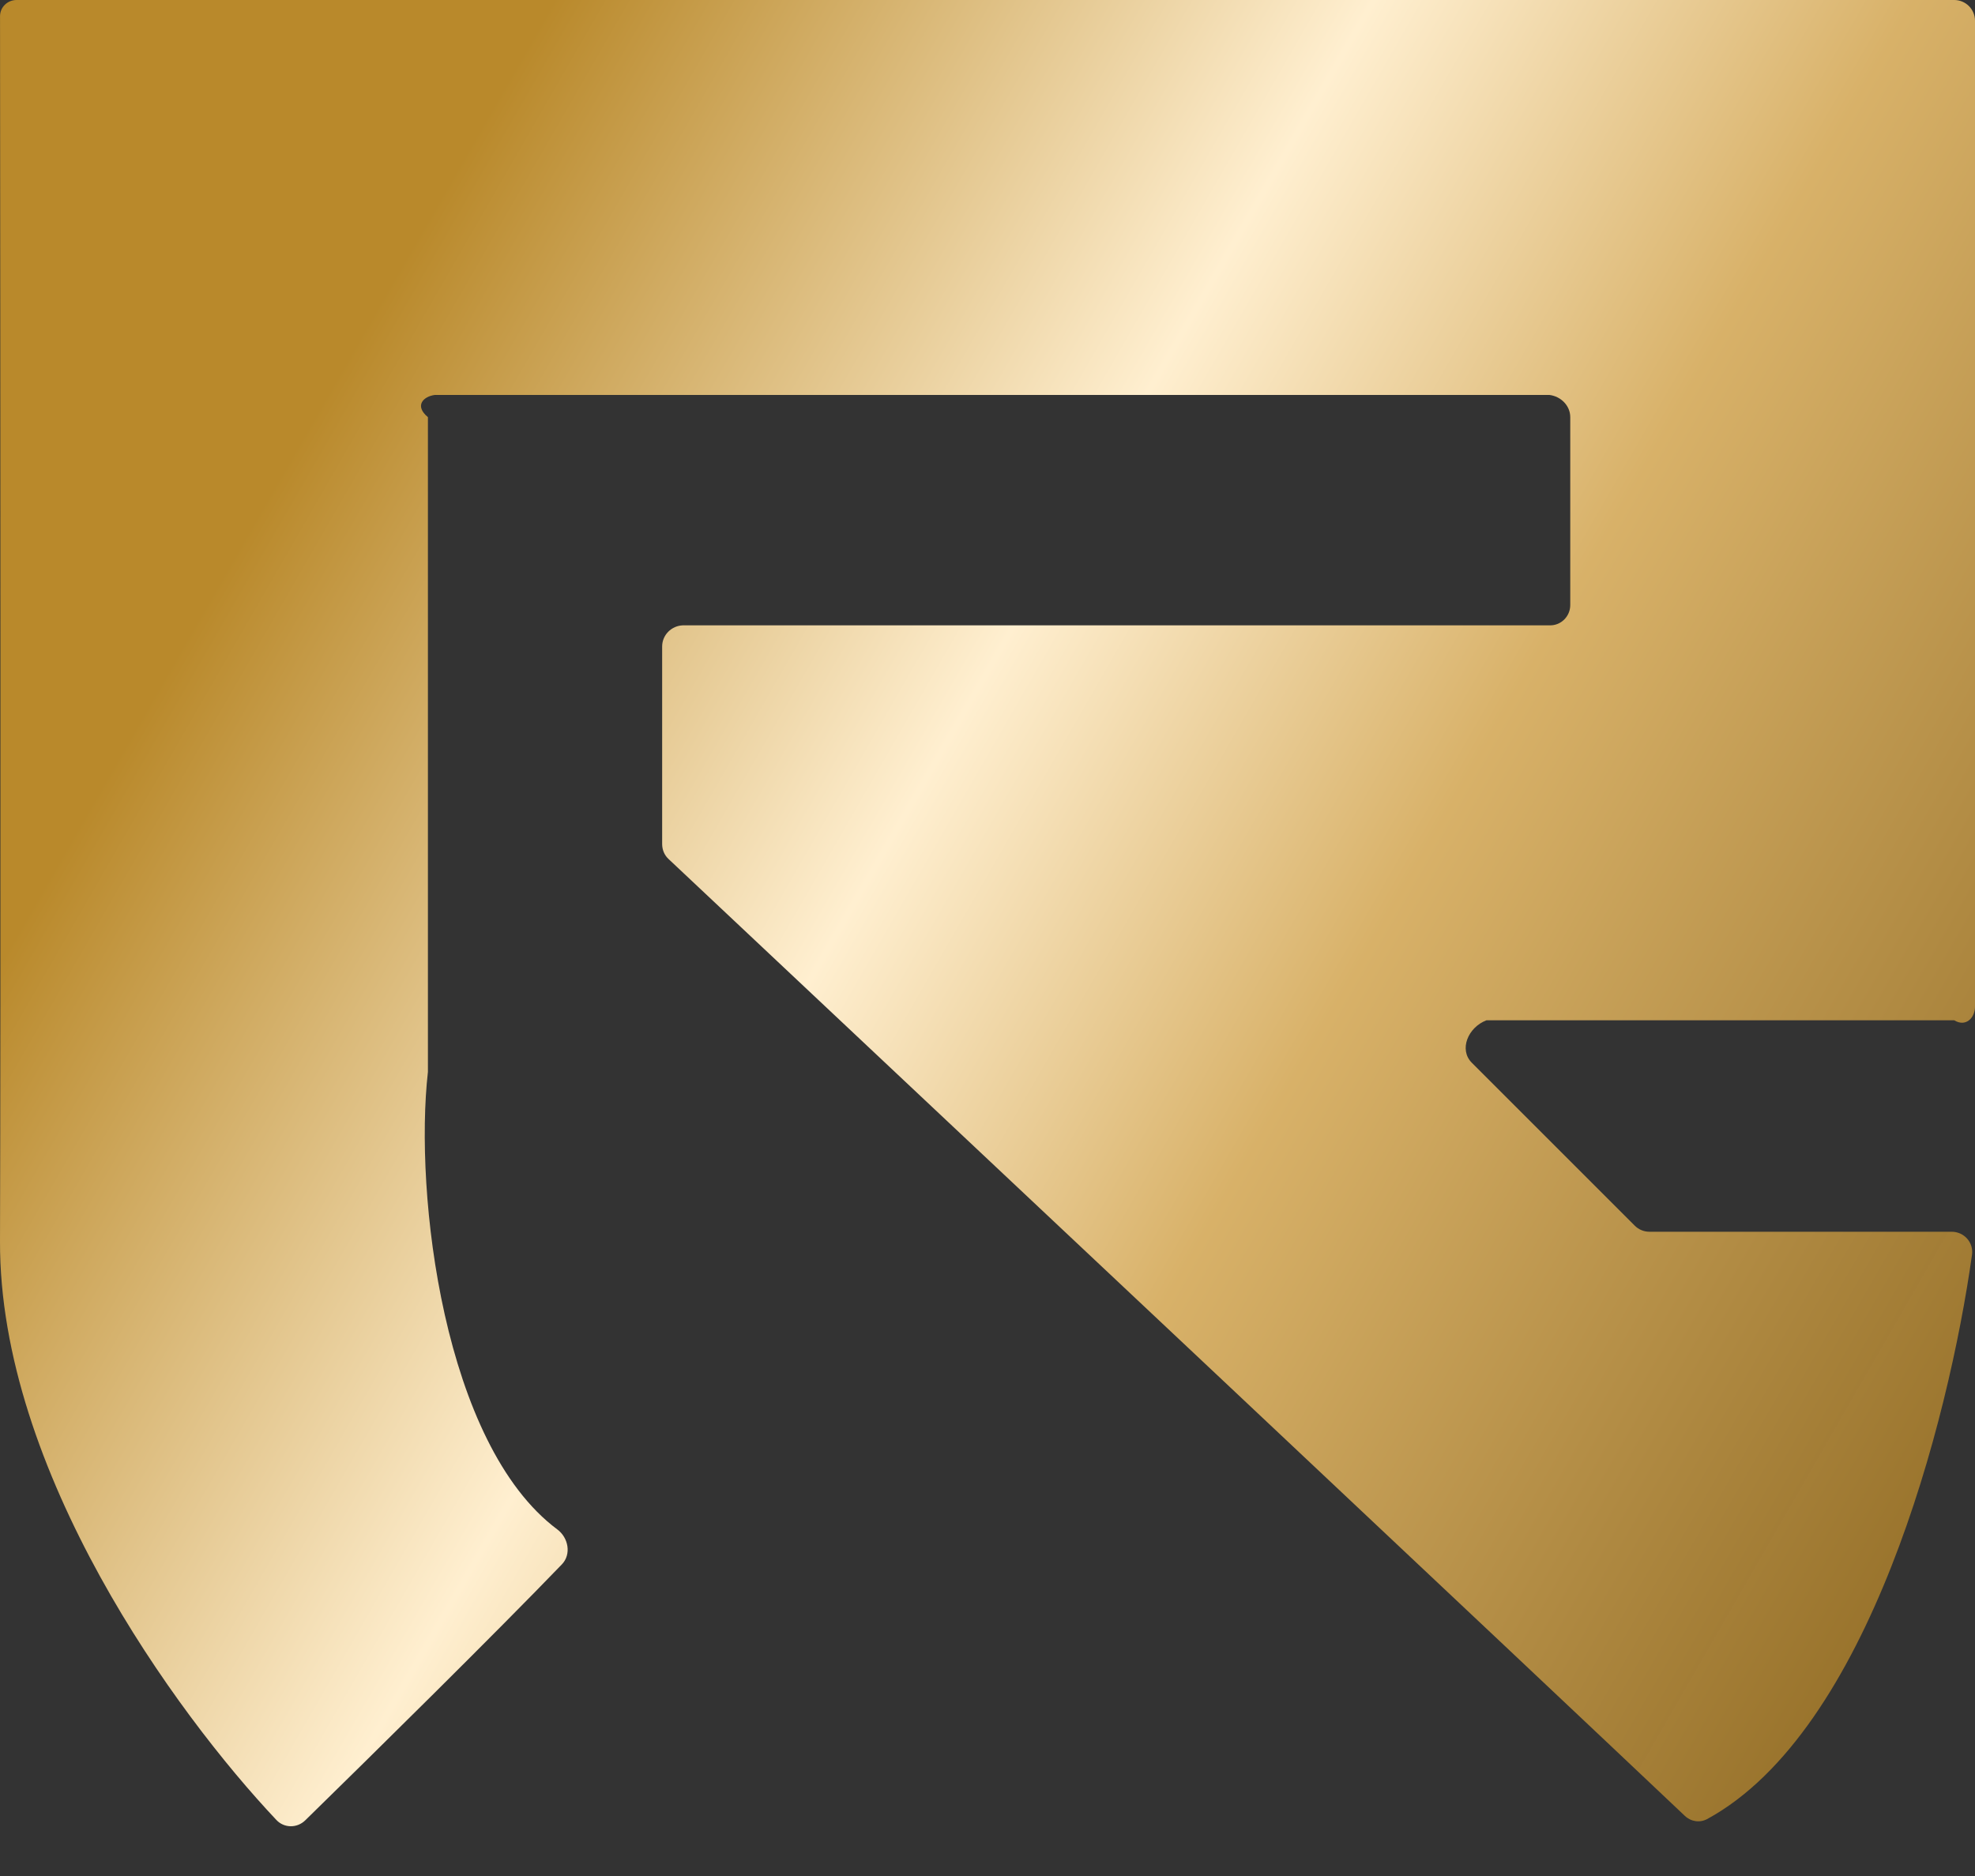 ﻿<?xml version="1.0" encoding="utf-8"?>
<svg version="1.1" xmlns:xlink="http://www.w3.org/1999/xlink" width="60px" height="57px" xmlns="http://www.w3.org/2000/svg">
  <rect width="100%" height="100%" fill="#333333" stroke="none"/>
  <defs>
    <linearGradient gradientUnits="userSpaceOnUse" x1="65.019" y1="42.128" x2="6.493" y2="8.452" id="LinearGradient15">
      <stop id="Stop16" stop-color="#916b23" stop-opacity="0.988" offset="0" />
      <stop id="Stop17" stop-color="#d9b269" stop-opacity="0.996" offset="0.4" />
      <stop id="Stop18" stop-color="#ffefd0" offset="0.61" />
      <stop id="Stop19" stop-color="#b9892b" offset="0.93" />
      <stop id="Stop20" stop-color="#b9892b" offset="1" />
    </linearGradient>
  </defs>
  <g transform="matrix(1 0 0 1 -158 -55 )">
    <path d="M 60 0.631  C 60 0.282  59.718 0  59.369 0  L 0.505 0  C 0.226 0  0 0.218  0.001 0.496  C 0.011 10.229  0.025 30.519  9.000000000192188E-05 37.709  C -0.024 44.682  5.337 52.057  8.397 55.298  C 8.634 55.55  9.027 55.55  9.274 55.308  C 11.359 53.269  15.064 49.614  17.069 47.532  C 17.363 47.227  17.271 46.723  16.931 46.47  C 13.473 43.891  12.58 36.274  13 32.57  L 13 12.675  C 12.58 12.326  12.862 12.044  13.211 12  L 47.073 12  C 47.421 12.044  47.704 12.326  47.704 12.675  L 47.704 18.382  C 47.704 18.73  47.421 19.012  47.073 19  L 20.746 19  C 20.398 19.012  20.116 19.294  20.116 19.642  L 20.116 25.644  C 20.116 25.818  20.182 25.98  20.309 26.099  C 28.973 34.246  46.673 50.896  51.184 55.172  C 51.372 55.35  51.642 55.391  51.869 55.267  C 56.769 52.59  59.198 43.196  59.909 38.125  C 59.962 37.751  59.668 37.425  59.291 37.425  L 50.109 37.425  C 49.942 37.425  49.781 37.359  49.663 37.24  L 44.713 32.29  C 44.316 31.893  44.597 31.214  45.159 31  L 59.369 31  C 59.718 31.214  60 30.931  60 30.583  L 60 0.631  Z " fill-rule="nonzero" fill="url(#LinearGradient15)" stroke="none" transform="matrix(1 0 0 1 158 55 )" />
  </g>
</svg>